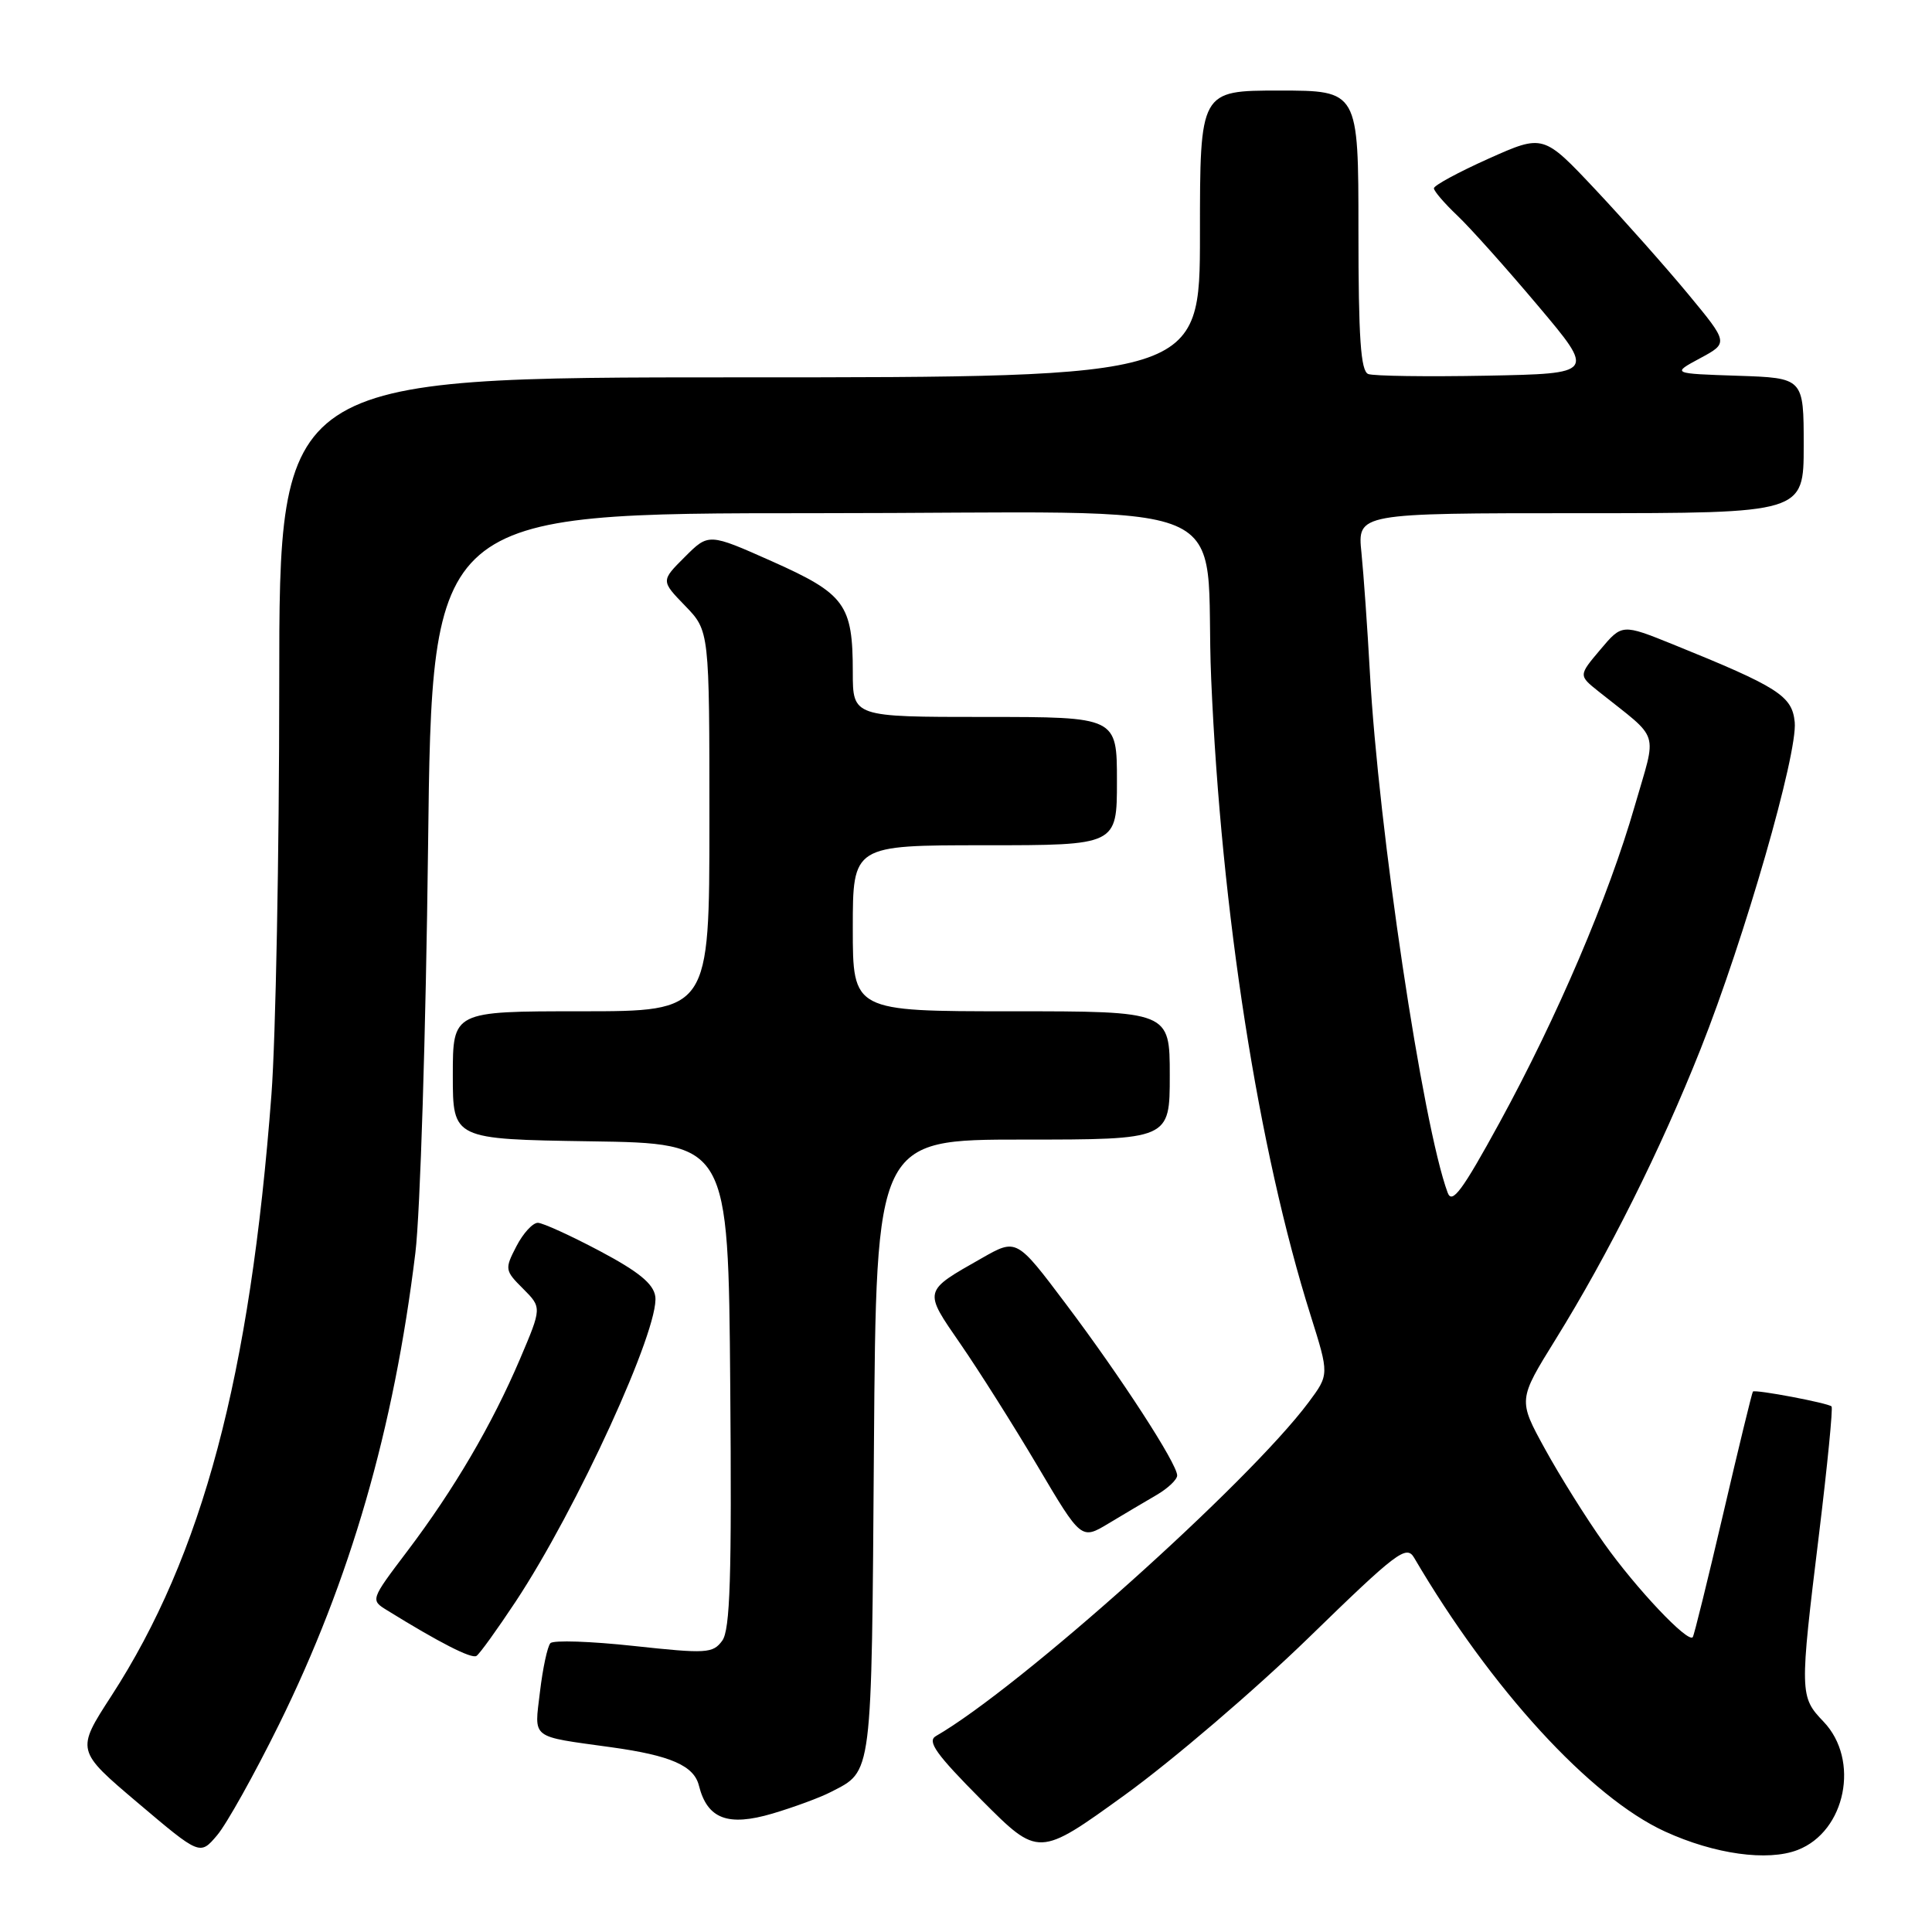 <?xml version="1.0" encoding="UTF-8" standalone="no"?>
<!DOCTYPE svg PUBLIC "-//W3C//DTD SVG 1.1//EN" "http://www.w3.org/Graphics/SVG/1.1/DTD/svg11.dtd" >
<svg xmlns="http://www.w3.org/2000/svg" xmlns:xlink="http://www.w3.org/1999/xlink" version="1.1" viewBox="0 0 256 256">
 <g >
 <path fill="currentColor"
d=" M 36.97 228.50 C 46.42 209.34 52.19 189.38 55.04 166.00 C 55.68 160.78 56.43 136.59 56.72 112.25 C 57.24 68.00 57.24 68.00 108.06 68.00 C 166.36 68.00 159.42 65.09 160.49 90.00 C 161.82 120.86 166.73 152.32 173.67 174.32 C 176.13 182.14 176.13 182.14 173.39 185.82 C 165.42 196.50 135.10 223.65 124.01 230.04 C 122.81 230.73 124.03 232.44 130.06 238.51 C 137.62 246.10 137.62 246.10 149.06 237.83 C 155.35 233.28 166.29 223.92 173.38 217.03 C 185.09 205.63 186.36 204.67 187.38 206.41 C 197.55 223.76 210.74 238.16 220.61 242.68 C 227.18 245.69 234.22 246.67 238.20 245.13 C 244.57 242.67 246.48 233.20 241.63 228.13 C 238.46 224.82 238.45 224.39 241.03 203.28 C 242.14 194.17 242.89 186.56 242.69 186.36 C 242.24 185.91 232.58 184.08 232.27 184.39 C 232.15 184.52 230.38 191.79 228.34 200.56 C 226.29 209.33 224.48 216.69 224.30 216.93 C 223.67 217.76 216.78 210.47 212.55 204.50 C 210.20 201.20 206.68 195.57 204.72 192.00 C 201.15 185.50 201.15 185.50 206.11 177.50 C 213.14 166.16 220.04 152.35 225.34 139.00 C 231.15 124.38 238.21 99.86 237.81 95.69 C 237.47 92.21 235.67 91.05 221.72 85.40 C 214.93 82.66 214.93 82.66 212.05 86.08 C 209.16 89.50 209.16 89.50 211.83 91.63 C 220.11 98.24 219.57 96.53 216.61 106.80 C 213.16 118.80 206.35 134.75 198.70 148.75 C 193.75 157.80 192.40 159.62 191.82 158.03 C 188.51 149.08 182.64 109.82 181.51 89.00 C 181.19 83.22 180.69 76.14 180.40 73.25 C 179.86 68.00 179.86 68.00 209.43 68.00 C 239.00 68.00 239.00 68.00 239.00 59.04 C 239.00 50.08 239.00 50.08 230.25 49.79 C 221.50 49.50 221.50 49.50 225.27 47.47 C 229.04 45.44 229.04 45.44 223.69 38.97 C 220.74 35.41 215.22 29.19 211.42 25.14 C 204.50 17.78 204.50 17.78 197.25 21.02 C 193.26 22.81 190.00 24.57 190.00 24.95 C 190.00 25.32 191.40 26.95 193.10 28.56 C 194.81 30.18 199.61 35.55 203.78 40.50 C 211.37 49.50 211.37 49.50 196.98 49.78 C 189.07 49.93 182.01 49.83 181.30 49.56 C 180.30 49.18 180.00 44.78 180.00 30.53 C 180.00 12.00 180.00 12.00 169.50 12.00 C 159.00 12.00 159.00 12.00 159.00 31.00 C 159.00 50.00 159.00 50.00 98.00 50.00 C 37.00 50.00 37.00 50.00 37.00 90.75 C 37.00 113.16 36.53 137.57 35.97 145.00 C 33.14 182.39 26.84 206.07 14.75 224.73 C 10.07 231.95 10.07 231.95 18.29 238.91 C 26.50 245.86 26.50 245.86 28.77 243.18 C 30.02 241.71 33.71 235.10 36.97 228.50 Z  M 110.07 237.46 C 115.64 234.59 115.48 235.90 115.80 191.85 C 116.10 151.00 116.10 151.00 135.55 151.00 C 155.00 151.00 155.00 151.00 155.00 142.50 C 155.00 134.00 155.00 134.00 134.00 134.00 C 113.00 134.00 113.00 134.00 113.00 123.00 C 113.00 112.00 113.00 112.00 130.50 112.00 C 148.00 112.00 148.00 112.00 148.00 103.50 C 148.00 95.00 148.00 95.00 130.50 95.00 C 113.00 95.00 113.00 95.00 113.00 89.05 C 113.00 80.09 111.98 78.70 102.32 74.39 C 93.90 70.64 93.90 70.64 90.74 73.80 C 87.57 76.96 87.57 76.96 90.79 80.28 C 94.00 83.60 94.00 83.60 94.00 108.80 C 94.00 134.00 94.00 134.00 77.00 134.00 C 60.00 134.00 60.00 134.00 60.00 142.48 C 60.00 150.95 60.00 150.95 78.25 151.23 C 96.50 151.50 96.50 151.50 96.76 183.54 C 96.97 208.97 96.75 215.96 95.70 217.40 C 94.46 219.09 93.62 219.14 84.00 218.10 C 78.30 217.48 73.32 217.31 72.93 217.73 C 72.54 218.16 71.92 221.05 71.55 224.16 C 70.80 230.52 70.14 230.01 81.00 231.52 C 88.87 232.61 91.95 233.96 92.61 236.60 C 93.72 241.02 96.45 242.05 102.35 240.31 C 105.18 239.47 108.66 238.19 110.07 237.46 Z  M 68.32 212.23 C 76.45 199.94 87.42 175.96 86.83 171.79 C 86.59 170.11 84.64 168.51 79.50 165.78 C 75.65 163.74 71.95 162.05 71.28 162.03 C 70.60 162.01 69.32 163.41 68.43 165.13 C 66.86 168.16 66.89 168.35 69.31 170.76 C 71.80 173.26 71.80 173.26 68.90 180.08 C 65.20 188.76 60.16 197.36 53.96 205.55 C 49.08 212.00 49.08 212.01 51.29 213.37 C 58.19 217.64 62.47 219.83 63.13 219.42 C 63.54 219.17 65.87 215.93 68.32 212.23 Z  M 153.24 198.10 C 154.75 197.22 155.99 196.05 155.98 195.50 C 155.98 193.95 148.50 182.42 141.25 172.80 C 134.70 164.09 134.70 164.09 130.10 166.71 C 122.28 171.15 122.33 170.93 127.28 178.10 C 129.71 181.62 134.31 188.90 137.49 194.27 C 143.27 204.04 143.27 204.04 146.88 201.87 C 148.87 200.67 151.73 198.98 153.24 198.10 Z "/>
</g>
</svg>
